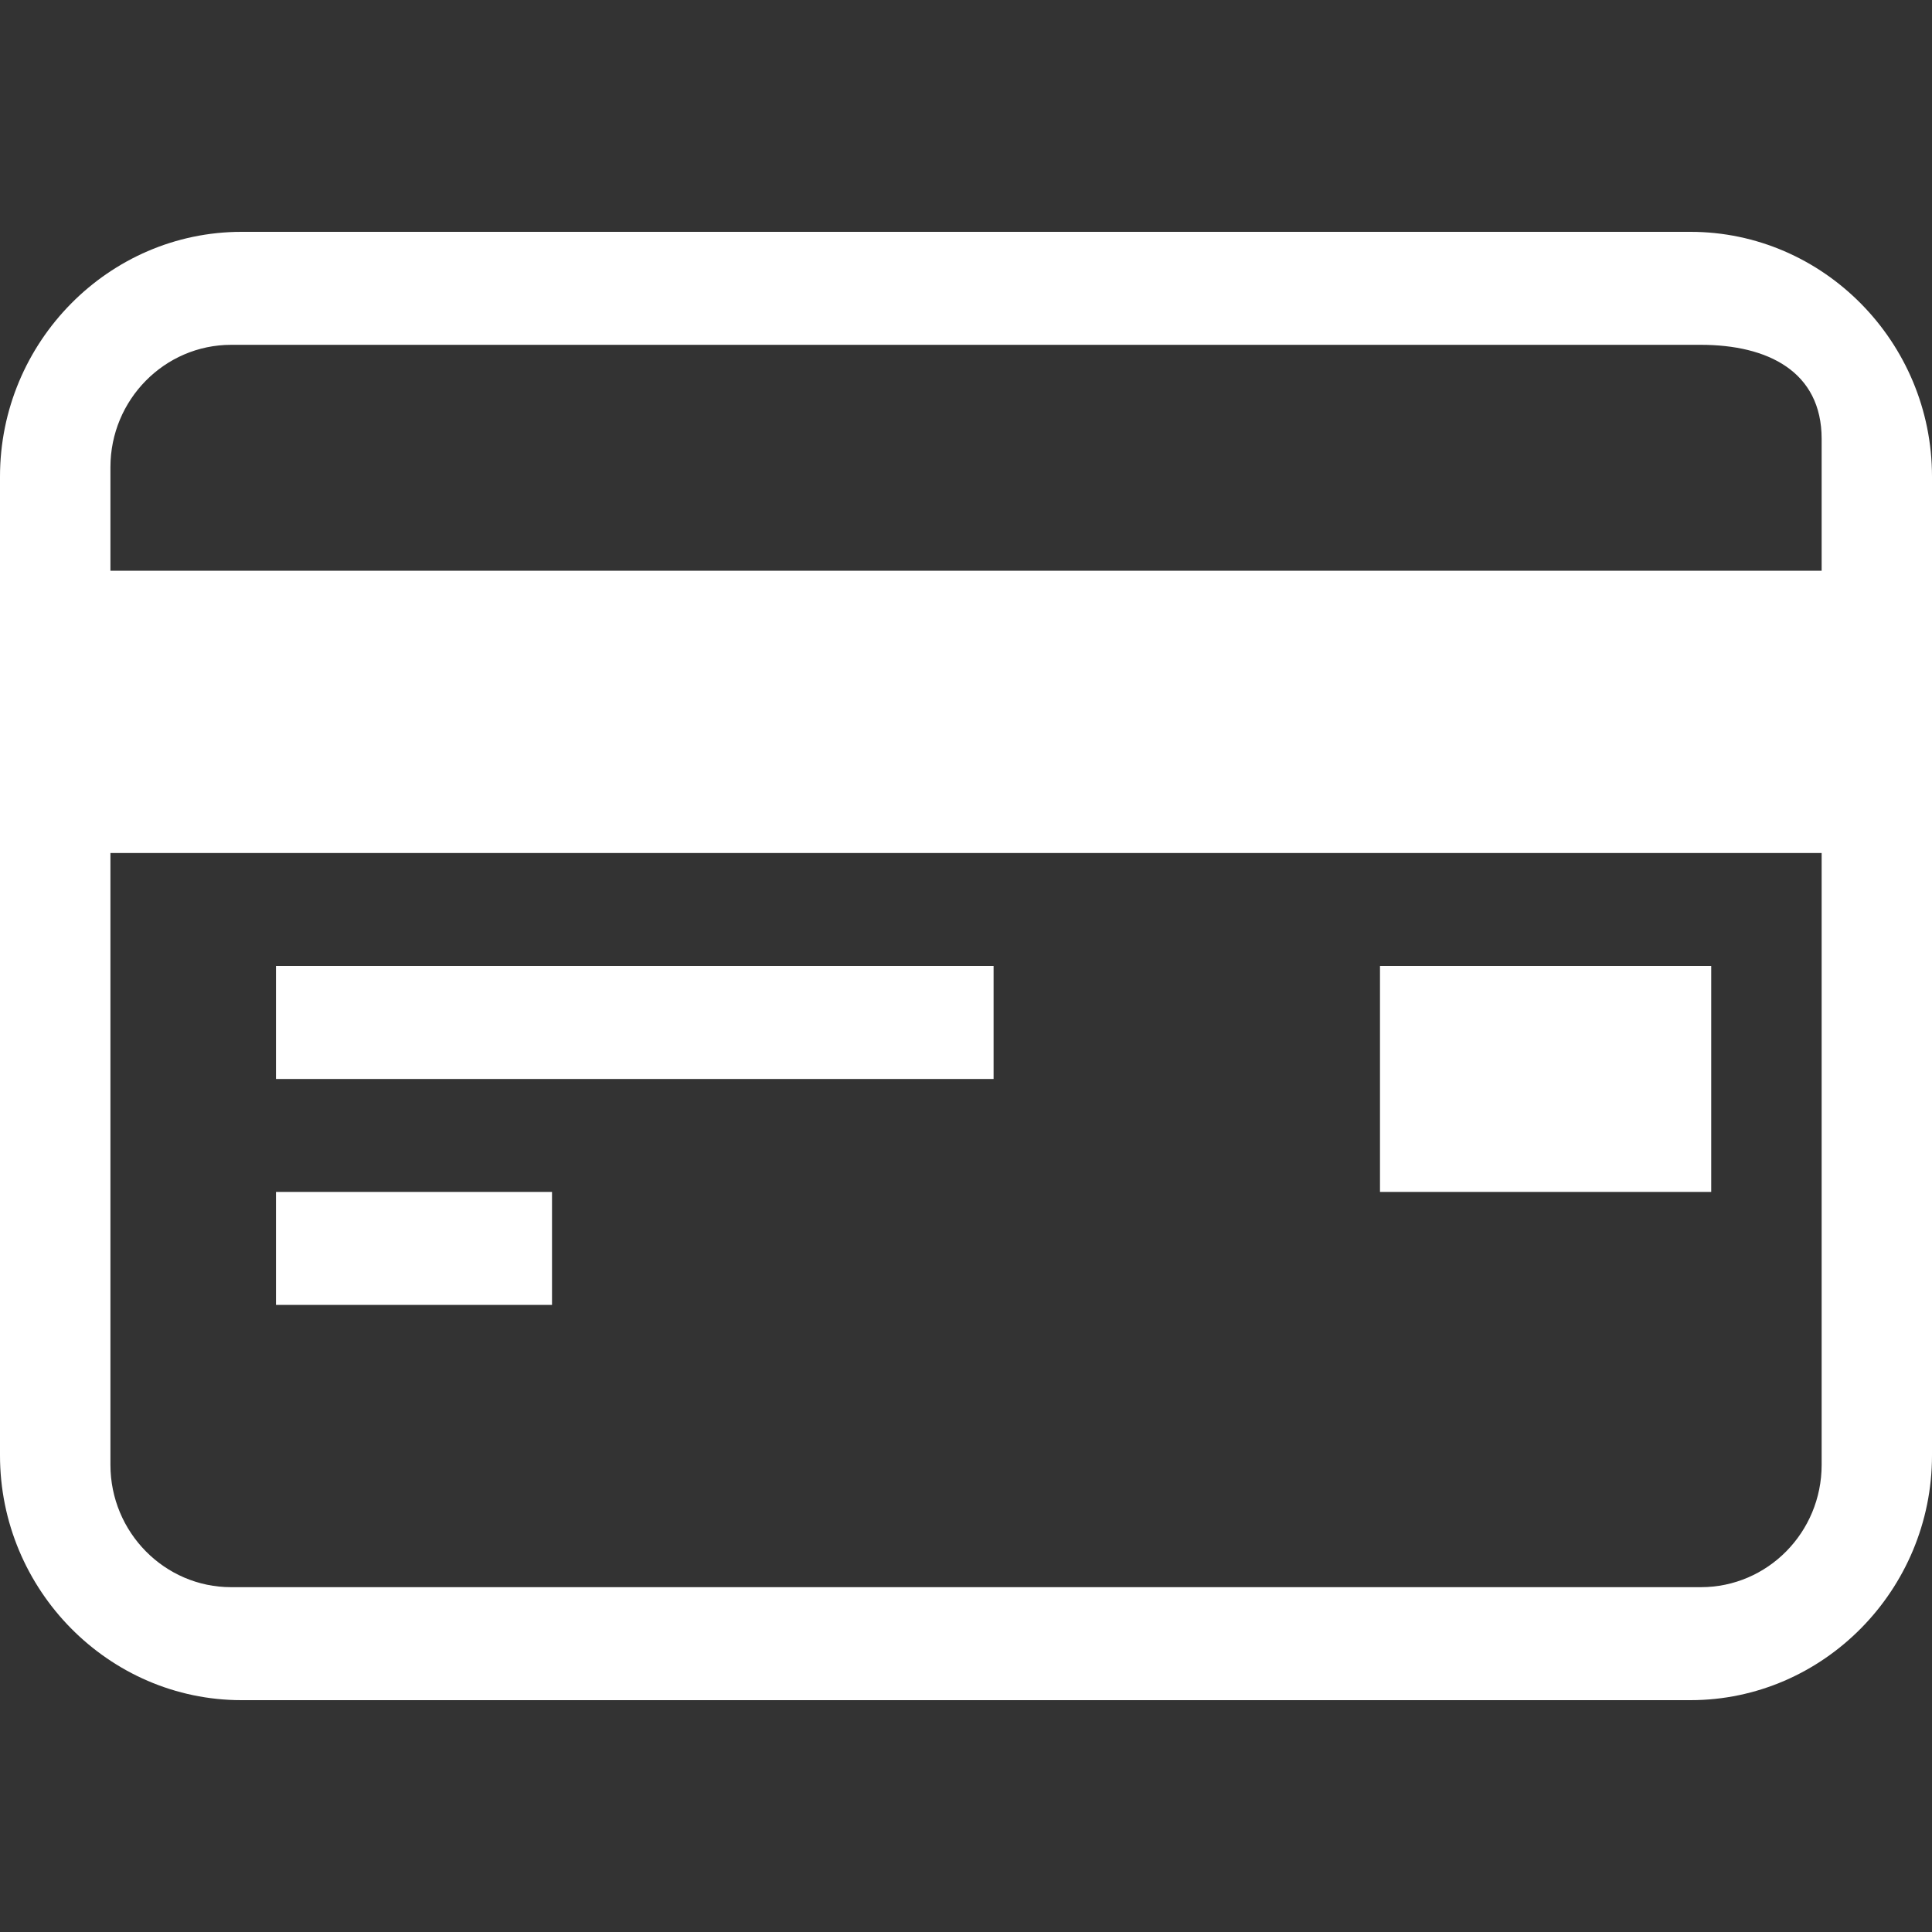 <?xml version="1.0" standalone="no"?>
<!-- Generator: Adobe Fireworks 10, Export SVG Extension by Aaron Beall (http://fireworks.abeall.com) . Version: 0.6.1  -->
<!DOCTYPE svg PUBLIC "-//W3C//DTD SVG 1.1//EN" "http://www.w3.org/Graphics/SVG/1.1/DTD/svg11.dtd">
<svg id="Icons.fw-credit-debit-card" viewBox="0 0 25 25" style="background-color:#ffffff00" version="1.1"
	xmlns="http://www.w3.org/2000/svg" xmlns:xlink="http://www.w3.org/1999/xlink" xml:space="preserve"
	x="0px" y="0px" width="25px" height="25px"
>
	<rect x="0" y="0" width="25" height="25" fill="#333333" stroke="none"/>
	<g id="Layer%20156">
		<path id="Shape%2035" d="M 21.875 22 L 3.125 22 C 1.407 22 0 20.575 0 18.833 L 0 6.167 C 0 4.425 1.407 3 3.125 3 L 21.875 3 C 23.593 3 25 4.425 25 6.167 L 25 18.833 C 25 20.575 23.593 22 21.875 22 ZM 23.572 5.679 C 23.572 4.806 22.873 4.462 22.009 4.462 L 2.991 4.462 C 2.13 4.462 1.429 5.172 1.429 6.045 L 1.429 7.385 L 23.572 7.385 L 23.572 5.679 ZM 23.572 11.038 L 1.429 11.038 L 1.429 18.955 C 1.429 19.828 2.13 20.538 2.991 20.538 L 22.009 20.538 C 22.873 20.538 23.572 19.828 23.572 18.955 L 23.572 11.038 ZM 17.857 12.5 L 22.143 12.5 L 22.143 15.423 L 17.857 15.423 L 17.857 12.5 ZM 3.571 12.5 L 12.857 12.5 L 12.857 13.962 L 3.571 13.962 L 3.571 12.5 ZM 7.143 16.885 L 3.571 16.885 L 3.571 15.423 L 7.143 15.423 L 7.143 16.885 Z" fill="#ffffff"/>
	</g>
</svg>